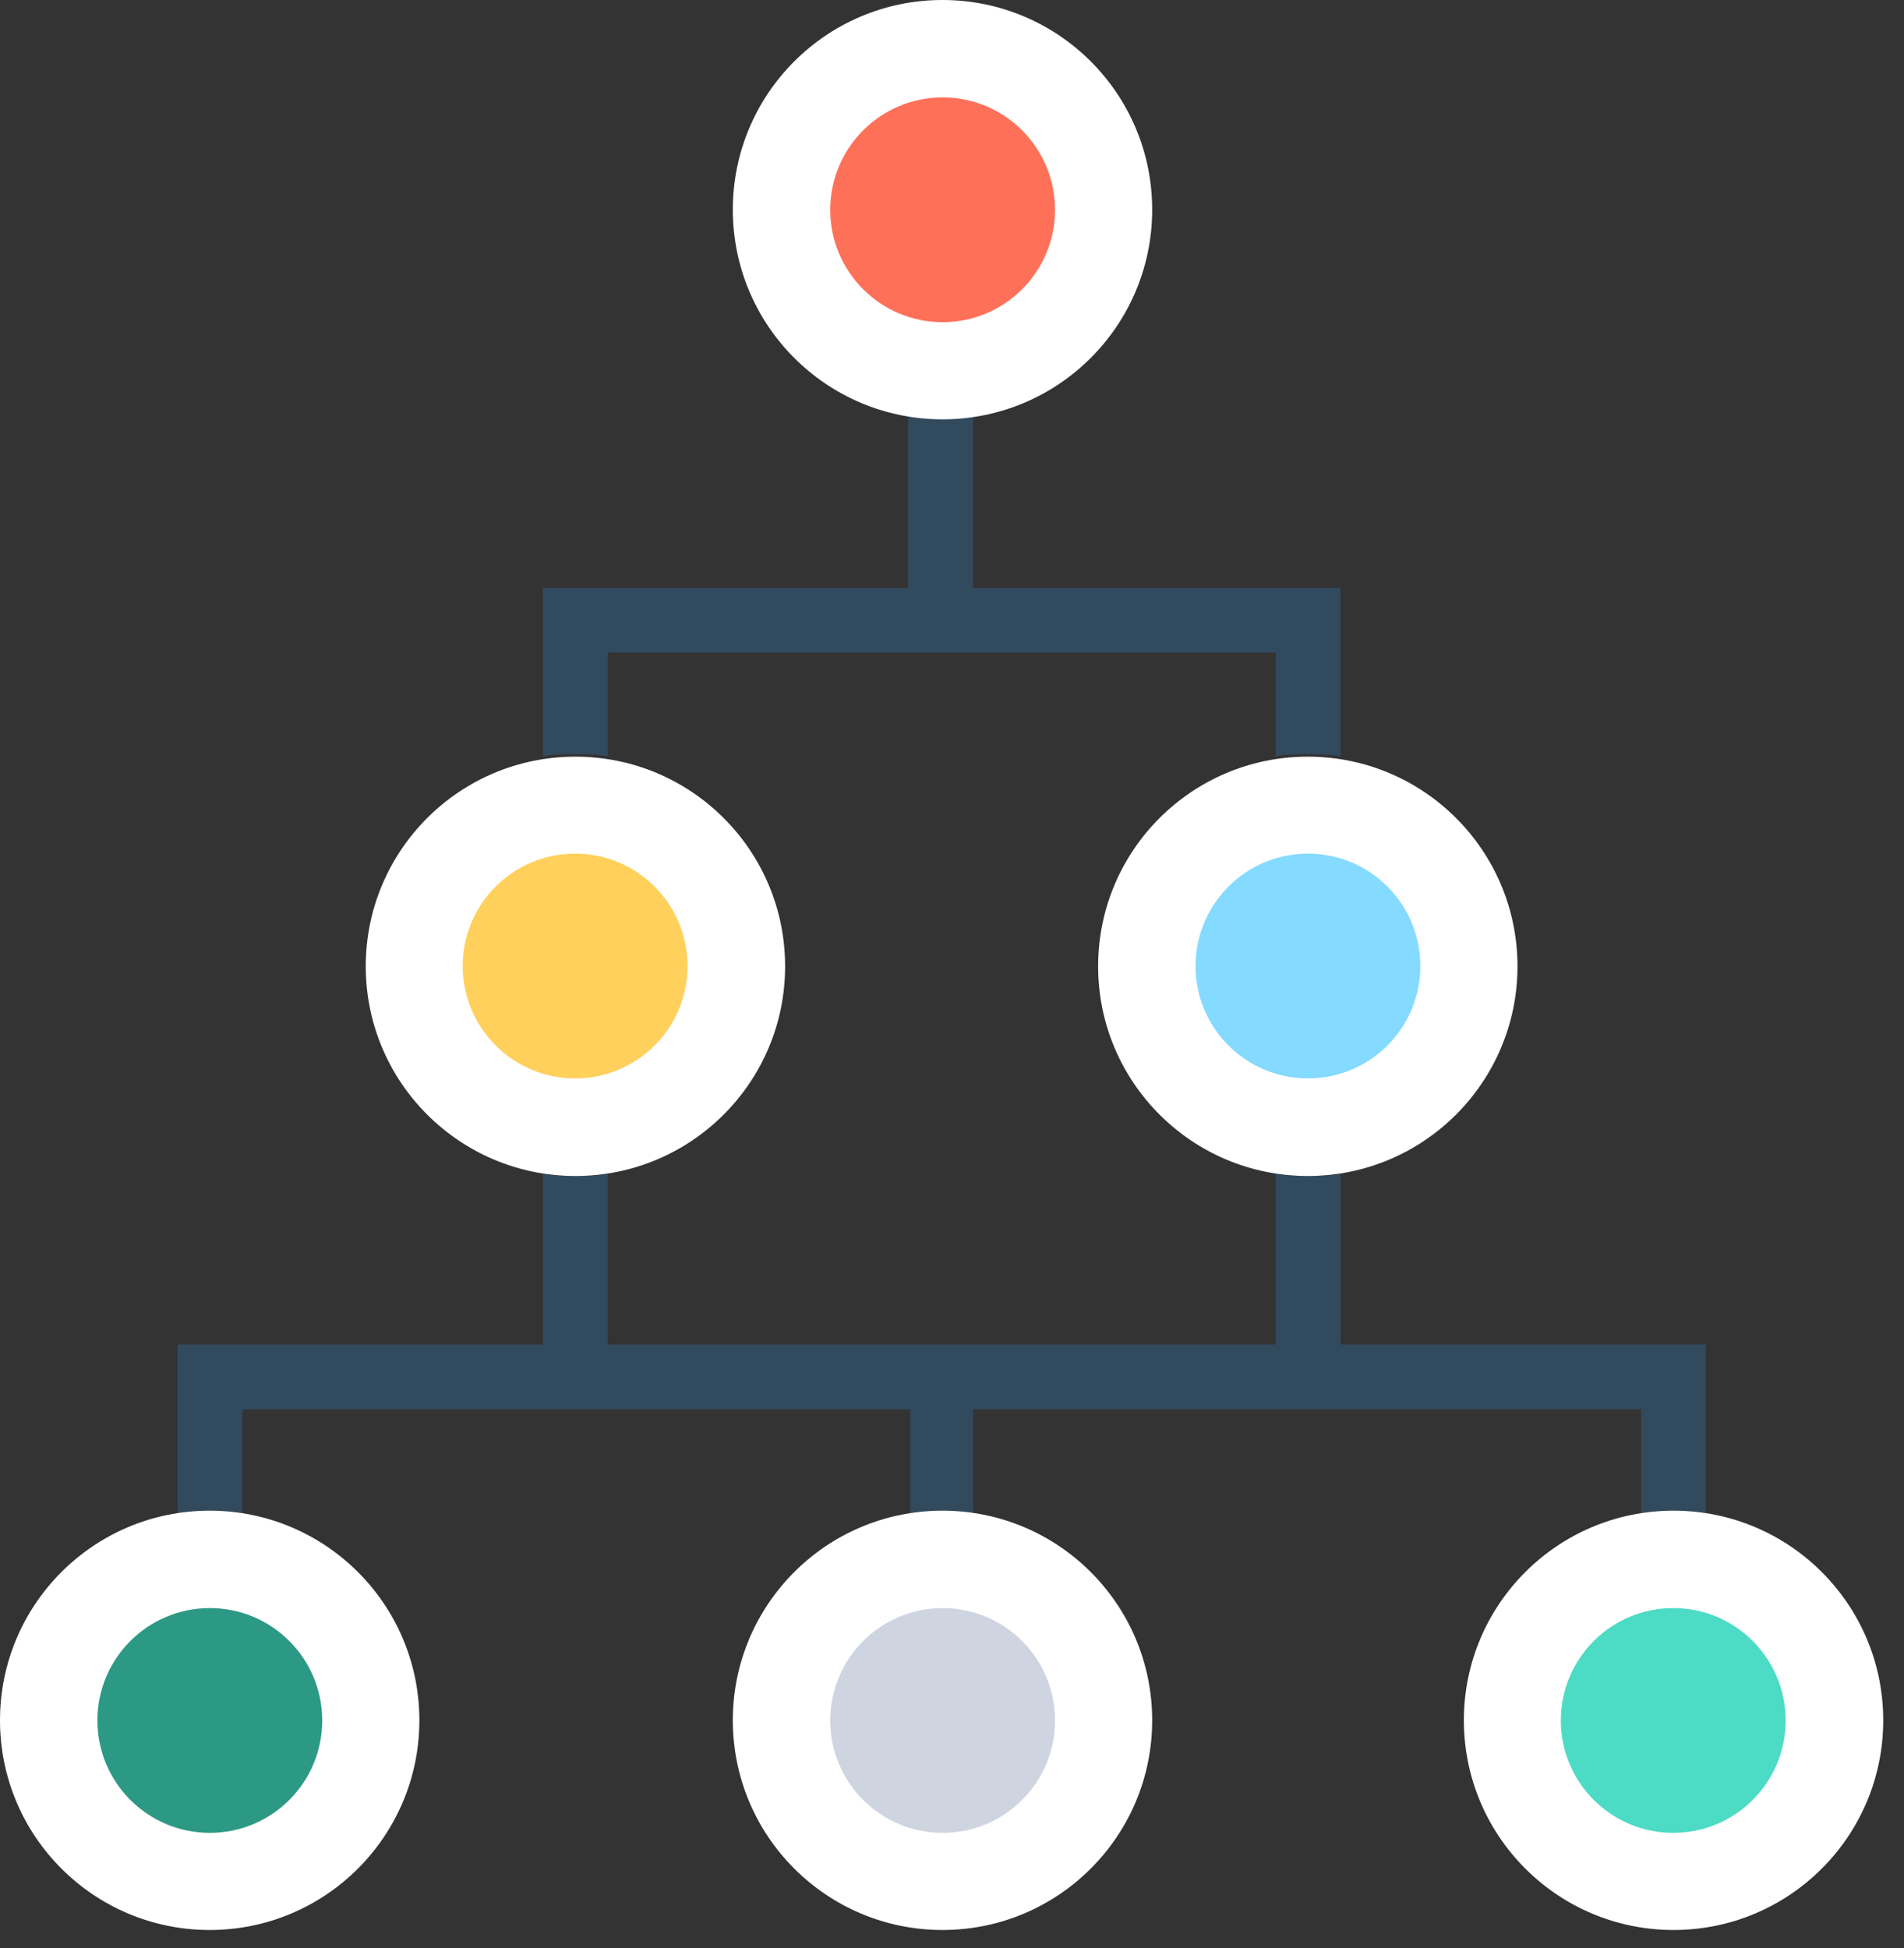 <svg width="43" height="44" viewBox="0 0 43 44" version="1.1" xmlns="http://www.w3.org/2000/svg" xmlns:xlink="http://www.w3.org/1999/xlink">
<rect x="0" y="0" width="43" height="44" fill="#333333" stroke="none"/>
<title>Page 1</title>
<desc>Created using Figma</desc>
<g id="Canvas" transform="translate(590 1347)">
<g id="Group">
<g id="Vector">
<g id="Vector">
<use xlink:href="#path0_fill" transform="translate(-585.99 -1320.49)" fill="#324A5E"/>
</g>
</g>
<g id="Vector">
<g id="Vector">
<use xlink:href="#path1_fill" transform="translate(-577.74 -1337.63)" fill="#324A5E"/>
</g>
</g>
</g>
<g id="Vector">
<g id="Vector">
<use xlink:href="#path2_fill" transform="translate(-573.45 -1347)" fill="#FFFFFF"/>
</g>
</g>
<g id="Vector">
<g id="Vector">
<use xlink:href="#path3_fill" transform="translate(-571.25 -1344.8)" fill="#FF7058"/>
</g>
</g>
<g id="Group">
<g id="Vector">
<g id="Vector">
<use xlink:href="#path4_fill" transform="translate(-590 -1312.88)" fill="#FFFFFF"/>
</g>
</g>
<g id="Vector">
<g id="Vector">
<use xlink:href="#path4_fill" transform="translate(-573.45 -1312.88)" fill="#FFFFFF"/>
</g>
</g>
<g id="Vector">
<g id="Vector">
<use xlink:href="#path4_fill" transform="translate(-556.94 -1312.88)" fill="#FFFFFF"/>
</g>
</g>
</g>
<g id="Vector">
<g id="Vector">
<use xlink:href="#path5_fill" transform="translate(-554.75 -1310.68)" fill="#4CDBC4"/>
</g>
</g>
<g id="Vector">
<g id="Vector">
<use xlink:href="#path2_fill" transform="translate(-581.74 -1329.91)" fill="#FFFFFF"/>
</g>
</g>
<g id="Vector">
<g id="Vector">
<use xlink:href="#path5_fill" transform="translate(-579.55 -1327.72)" fill="#FFD05B"/>
</g>
</g>
<g id="Vector">
<g id="Vector">
<use xlink:href="#path2_fill" transform="translate(-565.2 -1329.91)" fill="#FFFFFF"/>
</g>
</g>
<g id="Vector">
<g id="Vector">
<use xlink:href="#path3_fill" transform="translate(-563 -1327.72)" fill="#84DBFF"/>
</g>
</g>
<g id="Vector">
<g id="Vector">
<use xlink:href="#path5_fill" transform="translate(-587.8 -1310.68)" fill="#2C9984"/>
</g>
</g>
<g id="Vector">
<g id="Vector">
<use xlink:href="#path3_fill" transform="translate(-571.25 -1310.68)" fill="#CED5E0"/>
</g>
</g>
</g>
<defs>
<path id="path0_fill" d="M 34.515 3.857L 34.515 7.665C 34.271 7.616 34.027 7.616 33.783 7.616C 33.539 7.616 33.294 7.616 33.05 7.665L 33.05 5.321L 17.965 5.321L 17.965 7.665C 17.77 7.616 17.526 7.616 17.282 7.616C 17.038 7.616 16.794 7.616 16.55 7.665L 16.55 5.321L 1.465 5.321L 1.465 7.665C 1.22 7.616 0.976 7.616 0.732 7.616C 0.488 7.616 0.244 7.616 1.99716e-15 7.665L 1.99716e-15 3.857L 8.25 3.857L 8.25 -2.56732e-14C 8.494 0.049 8.739 0.049 8.983 0.049C 9.227 0.049 9.471 0.049 9.715 -2.56732e-14L 9.715 3.857L 24.8 3.857L 24.8 -2.56732e-14C 25.044 0.049 25.288 0.049 25.532 0.049C 25.776 0.049 26.02 0.049 26.265 -2.56732e-14L 26.265 3.857L 34.515 3.857Z"/>
<path id="path1_fill" d="M 18.014 3.906L 18.014 7.713C 17.77 7.665 17.526 7.665 17.282 7.665C 17.038 7.665 16.794 7.665 16.55 7.713L 16.55 5.37L 1.465 5.37L 1.465 7.713C 1.22 7.665 0.976 7.665 0.732 7.665C 0.488 7.665 0.244 7.665 0 7.713L 0 3.906L 8.25 3.906L 8.25 1.24585e-15C 8.494 0.049 8.739 0.049 8.983 0.049C 9.227 0.049 9.471 0.049 9.715 1.24585e-15L 9.715 3.906L 18.014 3.906Z"/>
<path id="path2_fill" d="M 4.735 9.471C 7.351 9.471 9.471 7.351 9.471 4.735C 9.471 2.12 7.351 0 4.735 0C 2.12 0 0 2.12 0 4.735C 0 7.351 2.12 9.471 4.735 9.471Z"/>
<path id="path3_fill" d="M 2.539 5.077C 3.941 5.077 5.077 3.941 5.077 2.539C 5.077 1.137 3.941 0 2.539 0C 1.137 0 0 1.137 0 2.539C 0 3.941 1.137 5.077 2.539 5.077Z"/>
<path id="path4_fill" d="M 4.735 9.471C 7.351 9.471 9.471 7.351 9.471 4.735C 9.471 2.12 7.351 0 4.735 0C 2.12 0 0 2.12 0 4.735C 0 7.351 2.12 9.471 4.735 9.471Z"/>
<path id="path5_fill" d="M 2.539 5.077C 3.941 5.077 5.077 3.941 5.077 2.539C 5.077 1.137 3.941 0 2.539 0C 1.137 0 0 1.137 0 2.539C 0 3.941 1.137 5.077 2.539 5.077Z"/>
</defs>
</svg>
